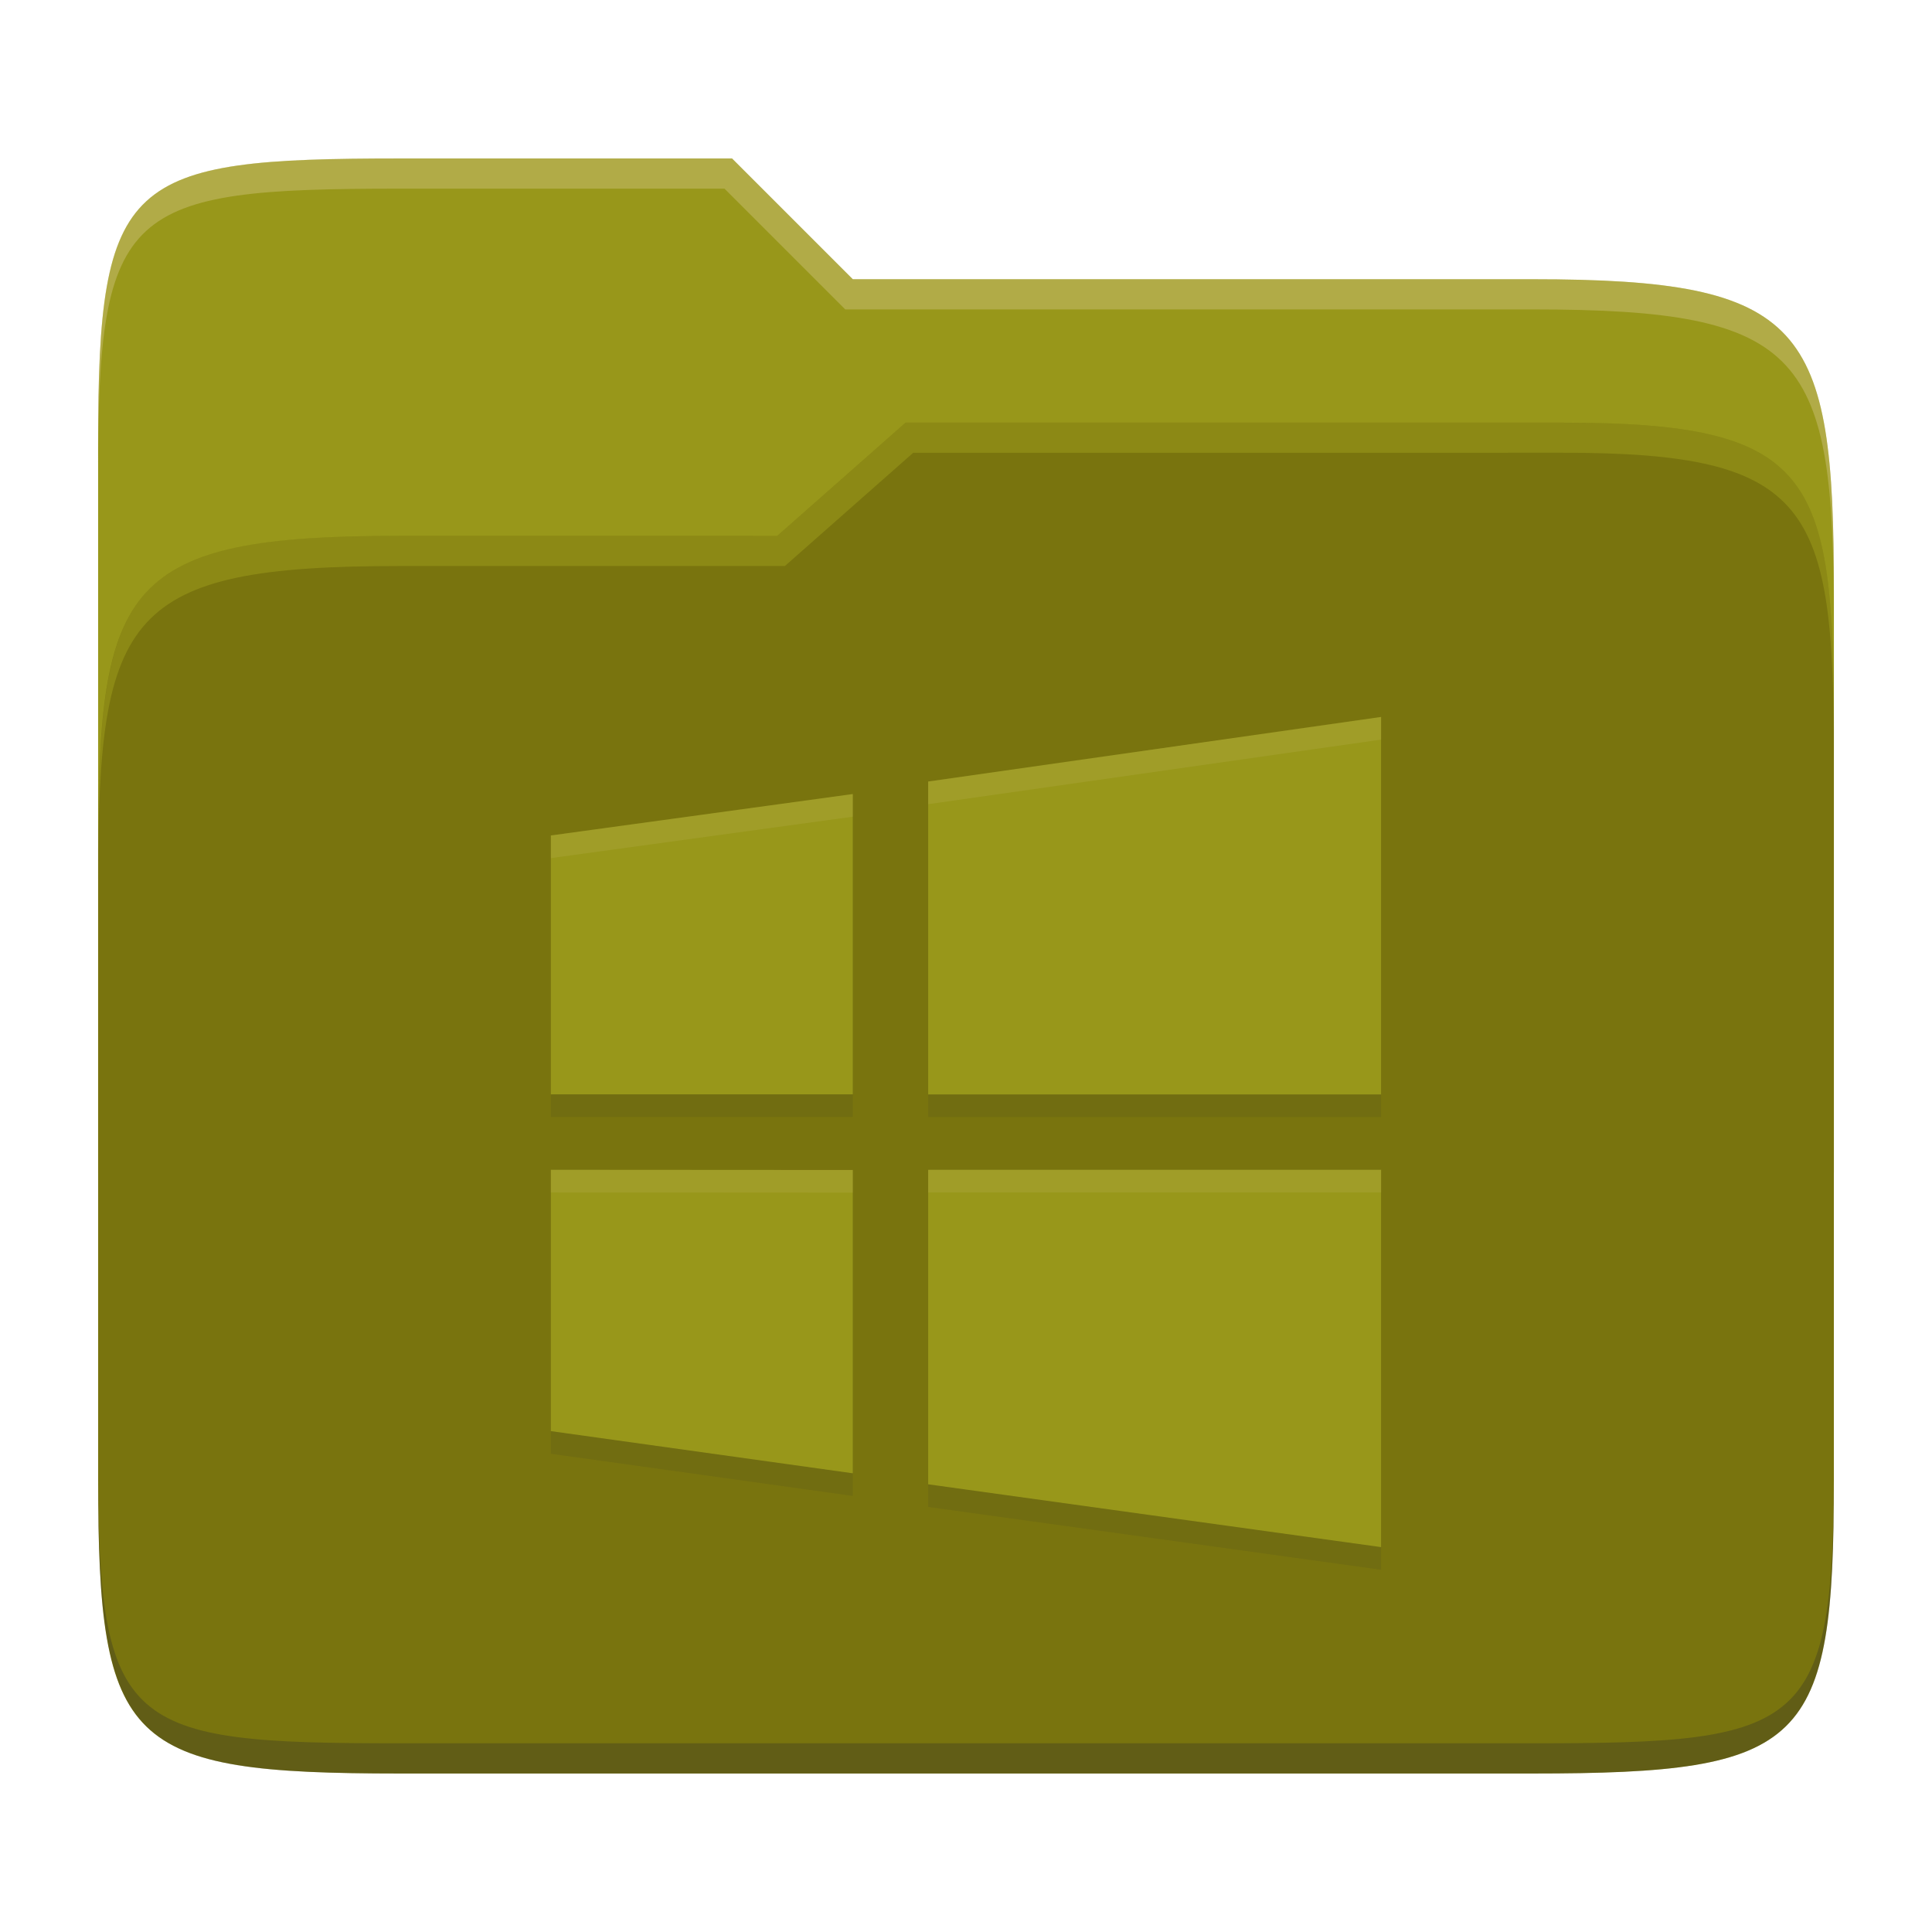 <svg width="256" height="256" version="1.1" xmlns="http://www.w3.org/2000/svg">
  <path d="m53.047 21c-36.322 0-40.047 2.481-40.047 37.772v96.653h230v-77.055c0-35.291-3.678-41.37-40-41.37h-90l-16-16z" fill="#98971a"/>
  <path d="m53 71c-36.338 0-39.996 6.144-39.996 41.397v83.653c0 35.313 3.686 38.951 40.002 38.951h149.99c36.316 0 40-3.639 40-38.951v-99.621c0-33.574-2.687-40.428-36-40.428h-87l-17 15z" fill="#79740e"/>
  <path d="m243 193.99c0 35.291-3.653 37.006-39.974 37.006h-150.02c-36.319 0-40.005-1.715-40.005-37v2c0 35.641 4 39 40.005 39h150.02c36.399 0 39.974-3.727 39.974-38.998z" fill="#282828" opacity=".3"/>
  <path d="m120 56-17 15h-50c-36.156 0-39.996 5.917-39.996 41.433v4.141c0-35.295 3.684-41.574 39.996-41.574h51l17-15 86.001-0.011c33.136-0.004 35.999 7.05 35.999 40.591v-4.141c0-33.541-2.649-40.44-36-40.44z" fill="#b8bb26" opacity=".3"/>
  <path d="m97 21-43.953 1e-6c-36.322 0-40.052 2.451-40.052 37.744v3.91c0-35.291 3.682-37.655 40.005-37.655h43l16 16h91c36.322 0 40 5.989 40 41.281v-3.907c0-35.291-3.678-41.373-40-41.373h-90z" fill="#ebdbb2" opacity=".3"/>
  <path d="m183 98-60.013 8.556v41.462h60.013zm-69.999 10.214-40.009 5.49v34.304h40.009zm-40.009 49.791v34.626l40.009 5.588v-40.189zm49.995 0v41.674l60.013 8.321v-49.995z" fill="#282828" opacity=".1"/>
  <path d="m183 95-60.013 8.556v41.462h60.013zm-69.999 10.214-40.009 5.49v34.304h40.009zm-40.009 49.791v34.626l40.009 5.588v-40.189zm49.995 0v41.674l60.013 8.321v-49.995z" fill="#98971a"/>
  <path d="m183 95-60.014 8.557v3l60.014-8.557zm-69.998 10.215-40.01 5.488v3l40.01-5.488zm69.998 49.789-60.014 2e-3v3h60.014zm-110.01 2e-3v3l40.01 0.025v-3.002z" fill="#ebdbb2" opacity=".1"/>
</svg>
